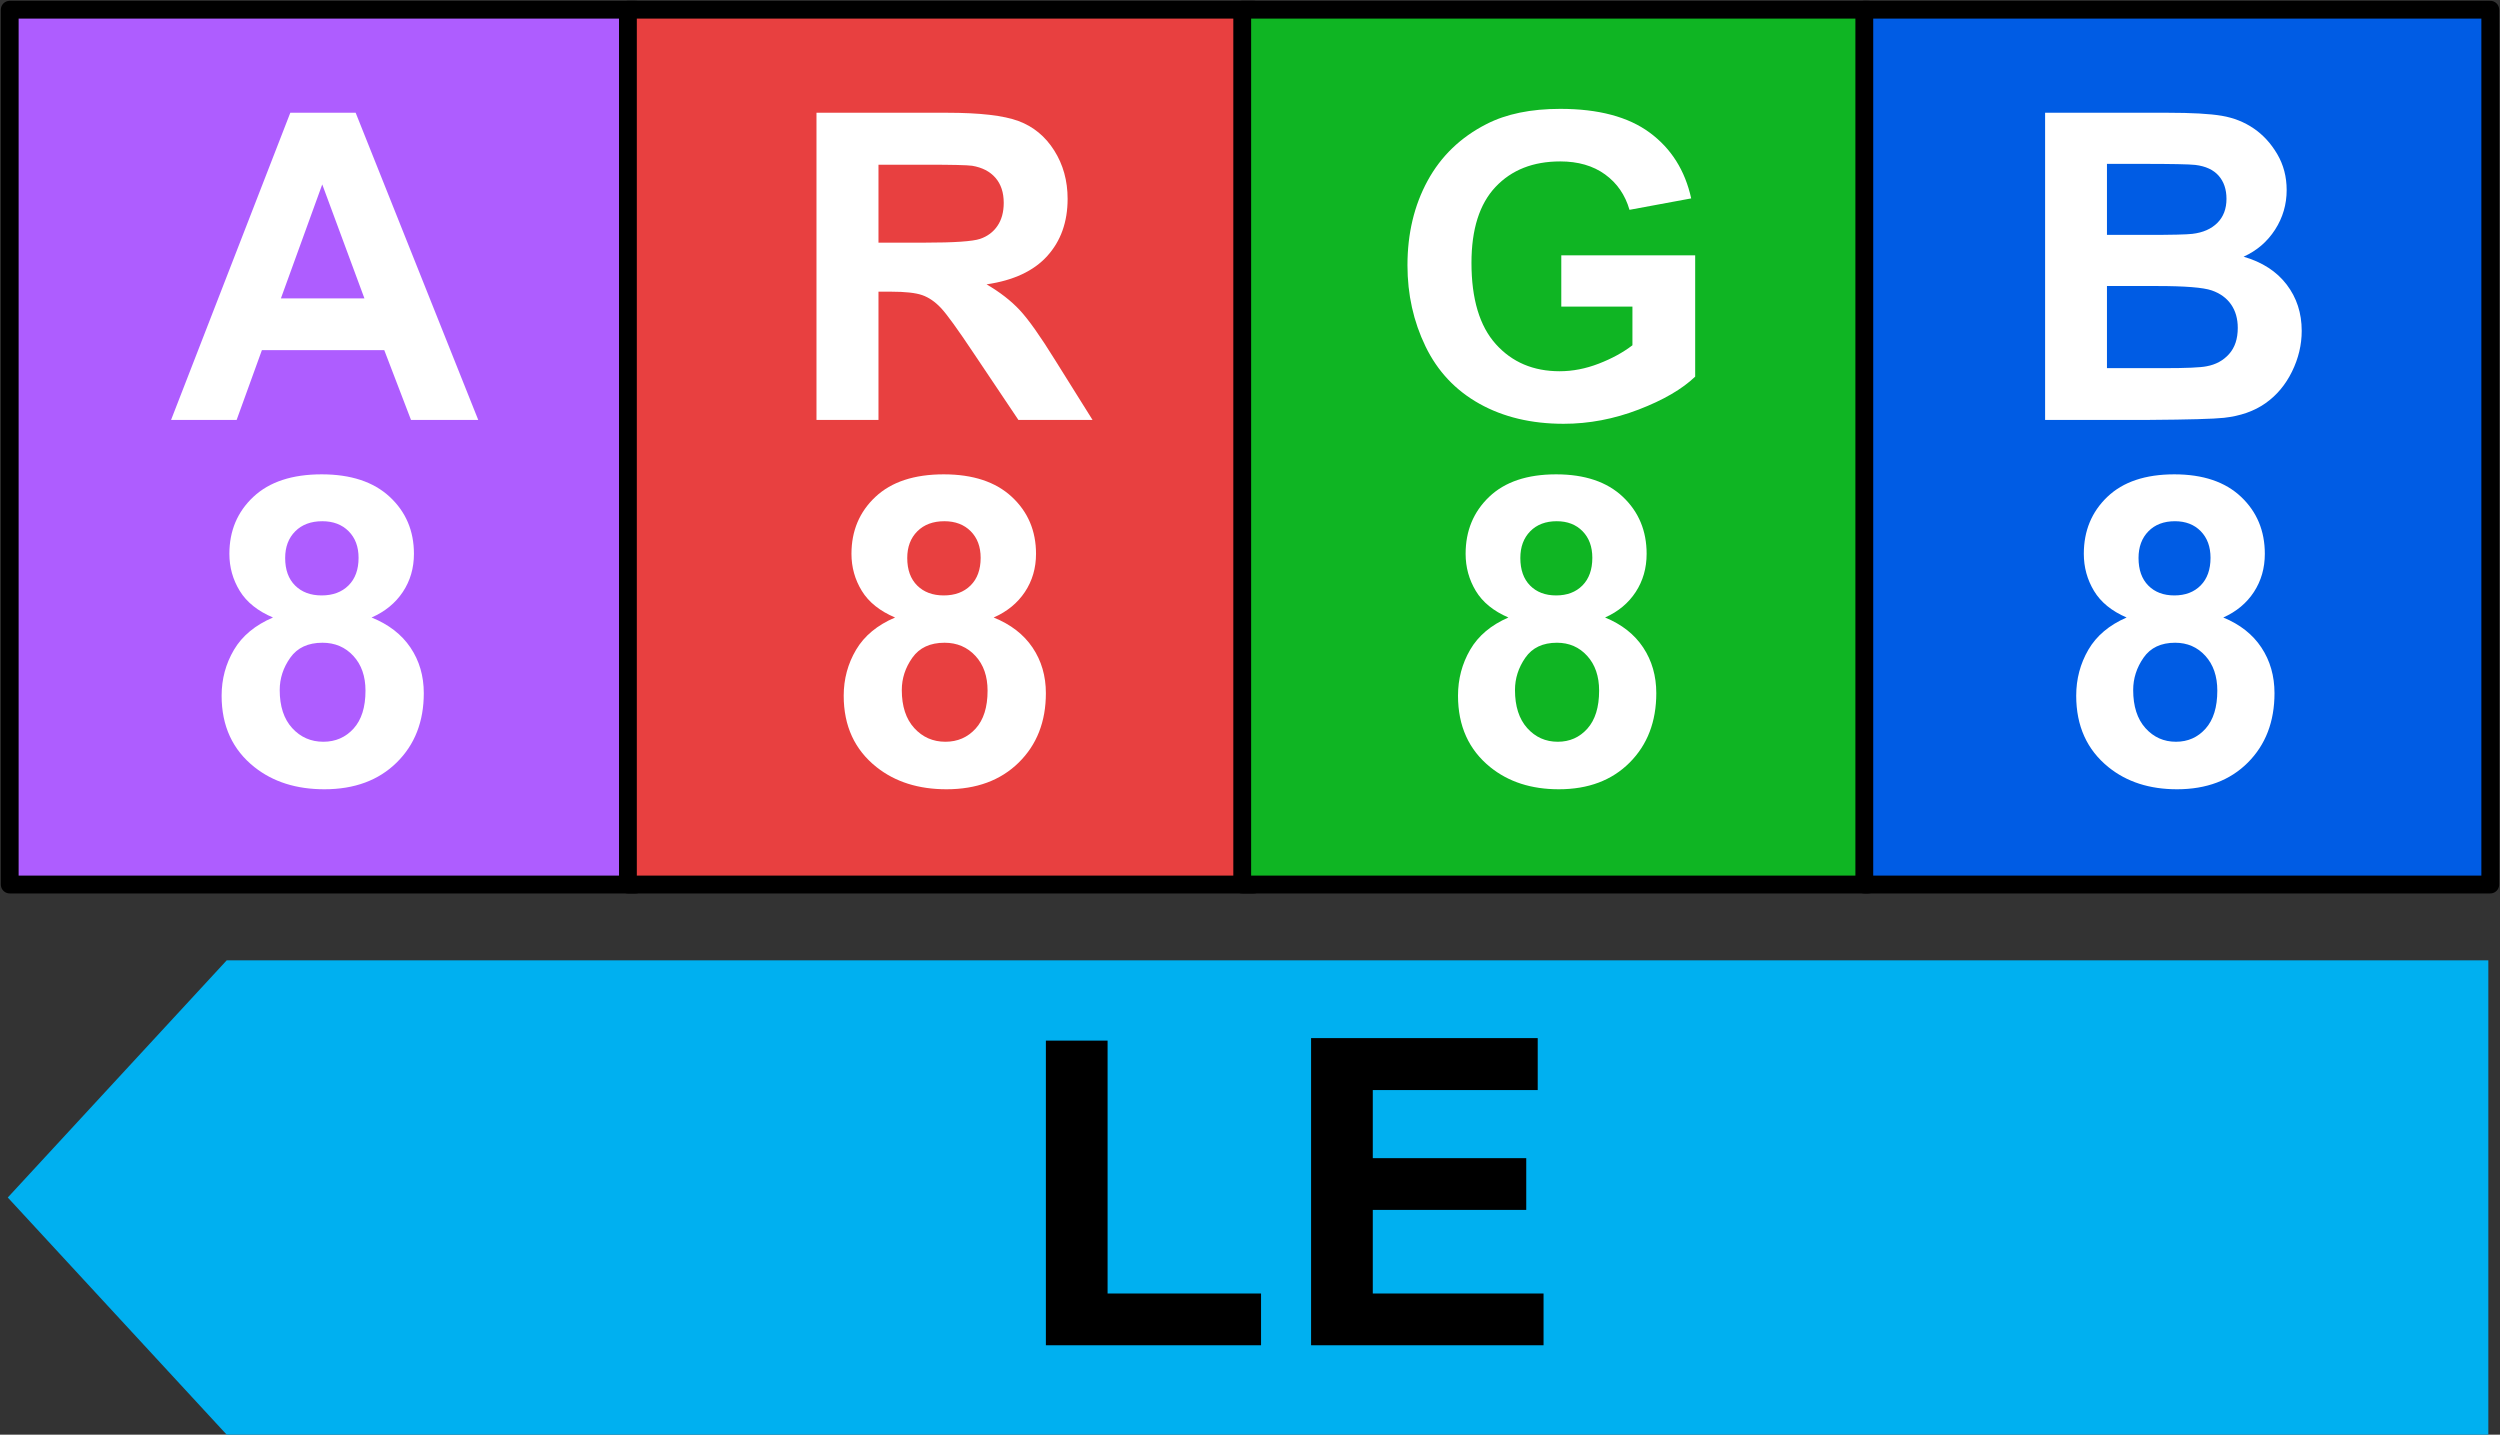 <svg width="643" height="369" xmlns="http://www.w3.org/2000/svg" xmlns:xlink="http://www.w3.org/1999/xlink" xml:space="preserve" overflow="hidden"><rect width="100%" height="100%" fill="#333333" stroke="none"/><g transform="translate(-1152 -477)"><rect x="0" y="0" width="161" height="225" stroke="#000000" stroke-width="4.583" stroke-linecap="round" stroke-linejoin="round" stroke-miterlimit="10" fill="#AE5DFF" transform="matrix(-1 0 0 1 1315.5 479.5)"/><rect x="0" y="0" width="161" height="225" stroke="#000000" stroke-width="4.583" stroke-linecap="round" stroke-linejoin="round" stroke-miterlimit="10" fill="#E84040" transform="matrix(-1 0 0 1 1474.5 479.5)"/><rect x="0" y="0" width="161" height="225" stroke="#000000" stroke-width="4.583" stroke-linecap="round" stroke-linejoin="round" stroke-miterlimit="10" fill="#0FB523" transform="matrix(-1 0 0 1 1632.5 479.5)"/><rect x="0" y="0" width="161" height="225" stroke="#000000" stroke-width="4.583" stroke-linecap="round" stroke-linejoin="round" stroke-miterlimit="10" fill="#005CE4" transform="matrix(-1 0 0 1 1792.5 479.5)"/><path d="M40.118 18.43 50.751 47.745 29.269 47.745ZM48.334 0 31.525 0 0 79 17.293 79 24.167 61.055 55.639 61.055 62.137 79 79 79Z" fill="#FFFFFF" fill-rule="evenodd" transform="matrix(-1 0 0 1 1275 506)"/><path d="M55.055 13.364 55.055 33.41 43.257 33.41C35.608 33.41 30.831 33.087 28.928 32.441 27.025 31.794 25.534 30.68 24.457 29.1 23.379 27.519 22.841 25.543 22.841 23.172 22.841 20.513 23.55 18.367 24.968 16.732 26.387 15.097 28.389 14.065 30.975 13.633 32.268 13.454 36.146 13.364 42.611 13.364ZM71 0 37.439 0C29 0 22.867 0.709 19.043 2.128 15.218 3.547 12.156 6.071 9.858 9.7 7.56 13.328 6.41 17.478 6.41 22.148 6.41 28.076 8.152 32.971 11.636 36.833 15.119 40.694 20.327 43.129 27.258 44.134 23.81 46.146 20.964 48.355 18.72 50.763 16.475 53.169 13.449 57.444 9.643 63.588L0 79 19.07 79 30.598 61.809C34.692 55.666 37.493 51.795 39.002 50.197 40.51 48.598 42.108 47.502 43.796 46.909 45.484 46.317 48.159 46.02 51.822 46.02L55.055 46.02 55.055 79 71 79Z" fill="#FFFFFF" fill-rule="evenodd" transform="matrix(-1 0 0 1 1433 506)"/><path d="M34.706 0C24.882 0 17.209 2.039 11.686 6.118 6.162 10.196 2.609 15.833 1.025 23.029L16.894 25.967C18.01 22.12 20.106 19.083 23.182 16.857 26.259 14.631 30.1 13.518 34.706 13.518 41.687 13.518 47.237 15.708 51.358 20.09 55.478 24.471 57.538 30.972 57.538 39.592 57.538 48.889 55.451 55.861 51.276 60.51 47.102 65.158 41.633 67.483 34.868 67.483 31.521 67.483 28.166 66.832 24.802 65.532 21.437 64.232 18.549 62.656 16.138 60.803L16.138 50.865 34.436 50.865 34.436 37.668 0 37.668 0 68.871C3.346 72.077 8.195 74.9 14.546 77.34 20.897 79.78 27.329 81 33.843 81 42.119 81 49.334 79.282 55.487 75.844 61.64 72.407 66.264 67.491 69.358 61.097 72.453 54.704 74 47.749 74 40.233 74 32.076 72.273 24.827 68.819 18.487 65.364 12.146 60.308 7.284 53.652 3.9 48.578 1.3 42.263 0 34.706 0Z" fill="#FFFFFF" fill-rule="evenodd" transform="matrix(-1 0 0 1 1588 505)"/><path d="M50.091 44.565 50.091 65.689 35.365 65.689C29.632 65.689 25.995 65.528 24.454 65.205 22.089 64.773 20.163 63.723 18.677 62.052 17.19 60.382 16.446 58.145 16.446 55.343 16.446 52.972 17.02 50.96 18.166 49.307 19.313 47.655 20.97 46.451 23.138 45.697 25.305 44.943 30.008 44.565 37.246 44.565ZM50.091 13.149 50.091 31.416 39.664 31.416C33.466 31.416 29.614 31.327 28.109 31.147 25.386 30.824 23.245 29.881 21.686 28.318 20.128 26.755 19.349 24.698 19.349 22.148 19.349 19.705 20.02 17.72 21.364 16.193 22.708 14.666 24.705 13.741 27.357 13.418 28.933 13.239 33.466 13.149 40.954 13.149ZM66 0 34.505 0C28.27 0 23.621 0.26 20.558 0.781 17.494 1.302 14.753 2.389 12.335 4.042 9.916 5.694 7.901 7.894 6.288 10.643 4.676 13.391 3.87 16.471 3.87 19.884 3.87 23.585 4.864 26.98 6.853 30.07 8.841 33.159 11.538 35.476 14.941 37.021 10.14 38.422 6.449 40.811 3.87 44.188 1.29 47.565 0 51.535 0 56.098 0 59.69 0.833 63.184 2.499 66.579 4.165 69.974 6.441 72.686 9.325 74.716 12.209 76.746 15.765 77.994 19.994 78.461 22.645 78.748 29.041 78.928 39.181 79L66 79Z" fill="#FFFFFF" fill-rule="evenodd" transform="matrix(-1 0 0 1 1744 506)"/><path d="M25.553 43.312C29.186 43.312 31.893 44.591 33.673 47.151 35.455 49.71 36.345 52.486 36.345 55.478 36.345 59.66 35.296 62.922 33.197 65.265 31.099 67.608 28.48 68.779 25.341 68.779 22.273 68.779 19.733 67.653 17.723 65.4 15.713 63.147 14.707 59.894 14.707 55.64 14.707 51.927 15.73 48.944 17.776 46.691 19.822 44.438 22.414 43.312 25.553 43.312ZM25.606 12.058C28.463 12.058 30.737 12.923 32.43 14.653 34.123 16.384 34.97 18.673 34.97 21.52 34.97 24.549 34.132 26.91 32.457 28.604 30.781 30.298 28.551 31.145 25.764 31.145 22.943 31.145 20.686 30.289 18.992 28.577 17.3 26.864 16.453 24.495 16.453 21.466 16.453 18.619 17.291 16.339 18.966 14.627 20.642 12.914 22.855 12.058 25.606 12.058ZM25.764 0C18.393 0 12.671 1.929 8.597 5.785 4.523 9.643 2.487 14.527 2.487 20.439 2.487 24.116 3.421 27.387 5.29 30.253 7.16 33.119 9.787 35.309 13.173 36.823 8.87 38.589 5.599 41.167 3.36 44.555 1.12 47.944 0 51.855 0 56.289 0 63.607 2.284 69.555 6.851 74.133 11.418 78.711 17.494 81 25.077 81 32.13 81 38.003 79.107 42.694 75.322 48.231 70.852 51 64.724 51 56.938 51 52.648 49.959 48.71 47.879 45.123 45.797 41.536 42.517 38.769 38.038 36.823 41.882 35.165 44.678 32.885 46.423 29.983 48.169 27.081 49.042 23.9 49.042 20.439 49.042 14.527 47.023 9.643 42.985 5.785 38.947 1.929 33.206 0 25.764 0Z" fill="#FFFFFF" fill-rule="evenodd" transform="matrix(-1 0 0 1 1737 599)"/><path d="M25.553 43.312C29.186 43.312 31.893 44.591 33.674 47.151 35.455 49.71 36.346 52.486 36.346 55.478 36.346 59.66 35.296 62.922 33.198 65.265 31.099 67.608 28.48 68.779 25.341 68.779 22.273 68.779 19.733 67.653 17.723 65.4 15.713 63.147 14.707 59.894 14.707 55.64 14.707 51.927 15.73 48.944 17.776 46.691 19.822 44.438 22.414 43.312 25.553 43.312ZM25.606 12.058C28.463 12.058 30.738 12.923 32.431 14.653 34.123 16.384 34.97 18.673 34.97 21.52 34.97 24.549 34.132 26.91 32.457 28.604 30.782 30.298 28.551 31.145 25.764 31.145 22.943 31.145 20.686 30.289 18.993 28.577 17.3 26.864 16.453 24.495 16.453 21.466 16.453 18.619 17.291 16.339 18.966 14.627 20.642 12.914 22.855 12.058 25.606 12.058ZM25.764 0C18.393 0 12.671 1.929 8.597 5.785 4.523 9.643 2.487 14.527 2.487 20.439 2.487 24.116 3.421 27.387 5.291 30.253 7.16 33.119 9.787 35.309 13.173 36.823 8.87 38.589 5.599 41.167 3.36 44.555 1.12 47.944 0 51.855 0 56.289 0 63.607 2.284 69.555 6.851 74.133 11.418 78.711 17.494 81 25.077 81 32.131 81 38.003 79.107 42.694 75.322 48.231 70.852 51 64.724 51 56.938 51 52.648 49.96 48.71 47.879 45.123 45.798 41.536 42.518 38.769 38.039 36.823 41.883 35.165 44.678 32.885 46.424 29.983 48.17 27.081 49.043 23.9 49.043 20.439 49.043 14.527 47.023 9.643 42.985 5.785 38.947 1.929 33.207 0 25.764 0Z" fill="#FFFFFF" fill-rule="evenodd" transform="matrix(-1 0 0 1 1578 599)"/><path d="M26.054 43.312C29.758 43.312 32.518 44.591 34.334 47.151 36.15 49.71 37.058 52.486 37.058 55.478 37.058 59.66 35.988 62.922 33.848 65.265 31.709 67.608 29.038 68.779 25.838 68.779 22.709 68.779 20.12 67.653 18.071 65.4 16.021 63.147 14.996 59.894 14.996 55.64 14.996 51.927 16.039 48.944 18.124 46.691 20.21 44.438 22.853 43.312 26.054 43.312ZM26.108 12.058C29.021 12.058 31.34 12.923 33.066 14.653 34.792 16.384 35.656 18.673 35.656 21.52 35.656 24.549 34.801 26.91 33.093 28.604 31.385 30.298 29.111 31.145 26.269 31.145 23.393 31.145 21.091 30.289 19.365 28.577 17.639 26.864 16.776 24.495 16.776 21.466 16.776 18.619 17.63 16.339 19.338 14.627 21.046 12.914 23.303 12.058 26.108 12.058ZM26.269 0C18.754 0 12.919 1.929 8.766 5.785 4.612 9.643 2.535 14.527 2.535 20.439 2.535 24.116 3.488 27.387 5.394 30.253 7.3 33.119 9.979 35.309 13.431 36.823 9.044 38.589 5.709 41.167 3.425 44.555 1.142 47.944 0 51.855 0 56.289 0 63.607 2.329 69.555 6.985 74.133 11.642 78.711 17.837 81 25.569 81 32.76 81 38.748 79.107 43.531 75.322 49.177 70.852 52 64.724 52 56.938 52 52.648 50.939 48.71 48.817 45.123 46.696 41.536 43.351 38.769 38.784 36.823 42.704 35.165 45.554 32.885 47.334 29.983 49.114 27.081 50.004 23.9 50.004 20.439 50.004 14.527 47.945 9.643 43.828 5.785 39.71 1.929 33.858 0 26.269 0Z" fill="#FFFFFF" fill-rule="evenodd" transform="matrix(-1 0 0 1 1421 599)"/><path d="M26.054 43.312C29.758 43.312 32.518 44.591 34.334 47.151 36.15 49.71 37.058 52.486 37.058 55.478 37.058 59.66 35.988 62.922 33.848 65.265 31.709 67.608 29.038 68.779 25.838 68.779 22.709 68.779 20.12 67.653 18.071 65.4 16.021 63.147 14.996 59.894 14.996 55.64 14.996 51.927 16.039 48.944 18.124 46.691 20.21 44.438 22.853 43.312 26.054 43.312ZM26.108 12.058C29.021 12.058 31.34 12.923 33.066 14.653 34.792 16.384 35.656 18.673 35.656 21.52 35.656 24.549 34.801 26.91 33.093 28.604 31.385 30.298 29.111 31.145 26.269 31.145 23.393 31.145 21.091 30.289 19.365 28.577 17.639 26.864 16.776 24.495 16.776 21.466 16.776 18.619 17.63 16.339 19.338 14.627 21.046 12.914 23.303 12.058 26.108 12.058ZM26.269 0C18.754 0 12.919 1.929 8.766 5.785 4.612 9.643 2.535 14.527 2.535 20.439 2.535 24.116 3.488 27.387 5.394 30.253 7.3 33.119 9.979 35.309 13.431 36.823 9.044 38.589 5.709 41.167 3.425 44.555 1.142 47.944 0 51.855 0 56.289 0 63.607 2.329 69.555 6.985 74.133 11.642 78.711 17.837 81 25.569 81 32.76 81 38.748 79.107 43.531 75.322 49.177 70.852 52 64.724 52 56.938 52 52.648 50.939 48.71 48.817 45.123 46.696 41.536 43.351 38.769 38.784 36.823 42.704 35.165 45.554 32.885 47.334 29.983 49.114 27.081 50.004 23.9 50.004 20.439 50.004 14.527 47.945 9.643 43.828 5.785 39.71 1.929 33.858 0 26.269 0Z" fill="#FFFFFF" fill-rule="evenodd" transform="matrix(-1 0 0 1 1261 599)"/><path d="M0 0 581.692 0 638 61 581.692 122 0 122Z" fill="#00B0F0" fill-rule="evenodd" transform="matrix(-1 0 0 1 1792 724)"/><path d="M1421 744.647 1436.87 744.647 1436.87 809.69 1476.34 809.69 1476.34 823 1421 823ZM1489.21 744 1547.5 744 1547.5 757.364 1505.08 757.364 1505.08 774.878 1544.55 774.878 1544.55 788.188 1505.08 788.188 1505.08 809.69 1549 809.69 1549 823 1489.21 823Z" fill-rule="evenodd"/></g></svg>